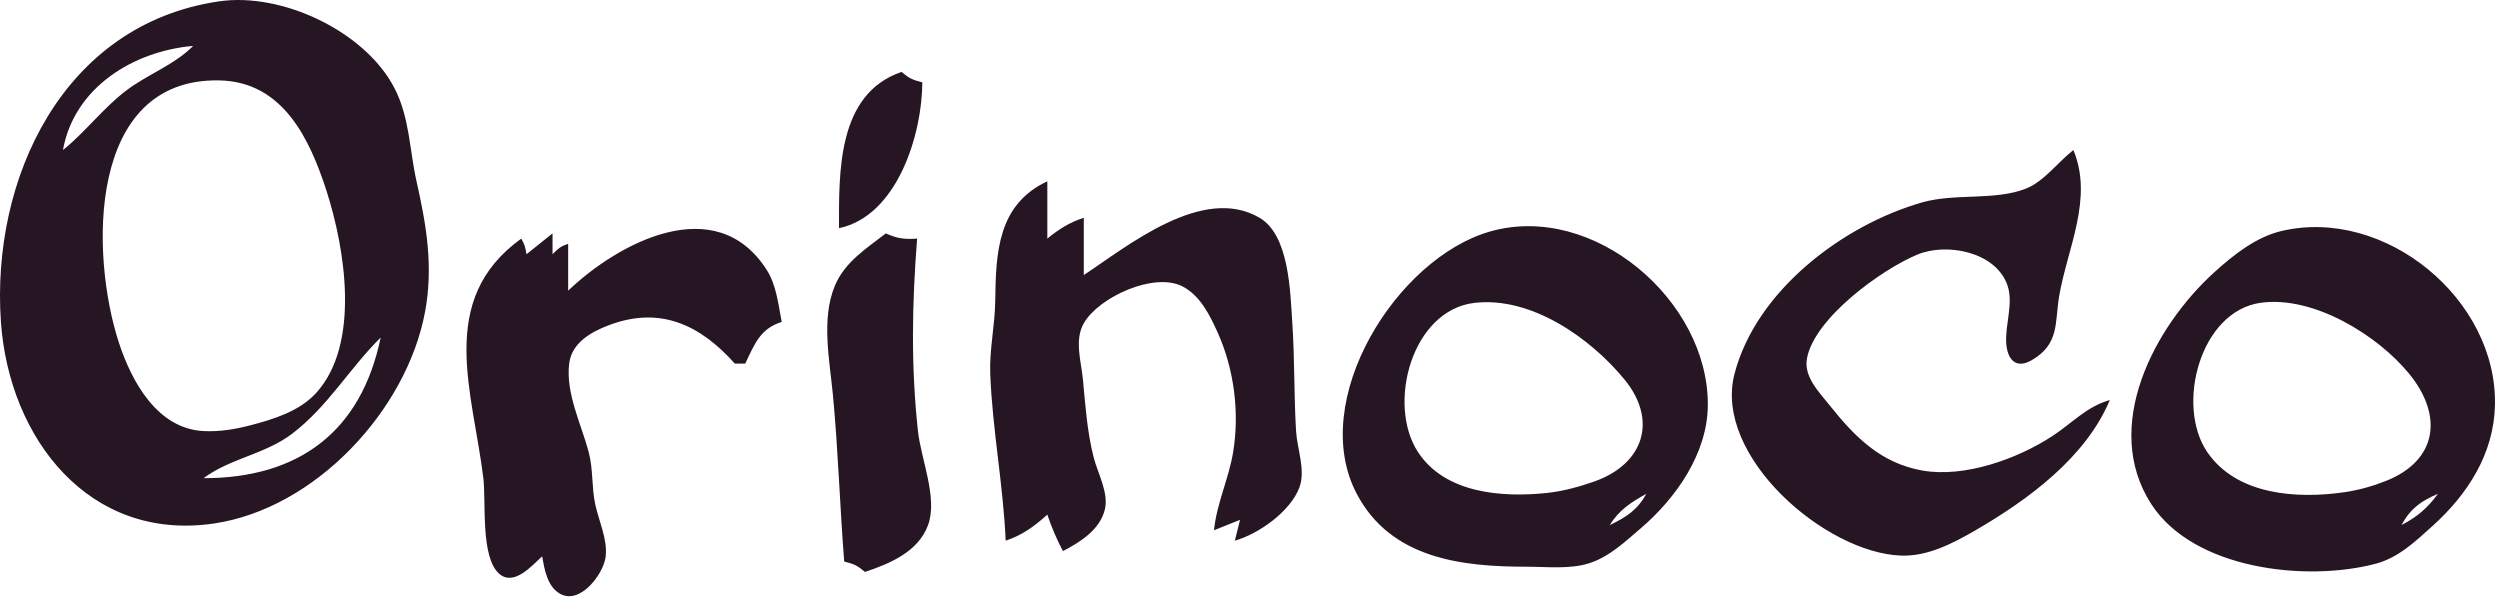 <?xml version="1.0" encoding="UTF-8" standalone="no"?>
<svg
   xmlns:dc="http://purl.org/dc/elements/1.1/"
   xmlns:cc="http://creativecommons.org/ns#"
   xmlns:rdf="http://www.w3.org/1999/02/22-rdf-syntax-ns#"
   xmlns:svg="http://www.w3.org/2000/svg"
   xmlns="http://www.w3.org/2000/svg"
   xmlns:sodipodi="http://sodipodi.sourceforge.net/DTD/sodipodi-0.dtd"
   xmlns:inkscape="http://www.inkscape.org/namespaces/inkscape"
   width="480"
   height="115"
   version="1.1"
   id="svg4"
   sodipodi:docname="orinoco.svg"
   inkscape:version="1.0.1 (3bc2e813f5, 2020-09-07)">
  <style
     id="style835"></style>
  <defs
     id="defs8" />
  <sodipodi:namedview
     pagecolor="#ffffff"
     bordercolor="#666666"
     borderopacity="1"
     objecttolerance="10"
     gridtolerance="10"
     guidetolerance="10"
     inkscape:pageopacity="0"
     inkscape:pageshadow="2"
     inkscape:window-width="2560"
     inkscape:window-height="1377"
     id="namedview6"
     showgrid="false"
     inkscape:zoom="1.6036988"
     inkscape:cx="378.5"
     inkscape:cy="119.37172"
     inkscape:window-x="-8"
     inkscape:window-y="-8"
     inkscape:window-maximized="1"
     inkscape:current-layer="svg4" />
  <path
     style="fill:#261624;stroke:none"
     d="M 42.086,0.255 C 12.038,4.625 -1.747,34.386 0.176,61.812 c 1.568,22.38 16.935,42.232 40.91,38.699 19.441,-2.865 37.027,-21.733 40.536,-40.699 1.601,-8.651 0.256,-16.556 -1.648,-25 -1.377,-6.108 -1.308,-12.302 -4.291,-17.999 -5.644,-10.784 -21.508,-18.317 -33.597,-16.558 m -5,8.557 c -3.697,3.736 -8.83,5.466 -13,8.681 -4.4,3.391 -7.712,7.862 -12,11.319 2.138,-11.984 13.469,-18.993 25,-20 M 161.086,43.812 c 11.192,-2.36 15.966,-17.981 16,-28 -1.952,-0.511 -2.457,-0.733 -4,-2 -12.355,4.236 -12,19.214 -12,30 M 42.086,15.437 c 12.236,0.222 17.405,11.228 20.656,21.375 3.471,10.833 6.545,29.266 -2.075,38.671 -3.197,3.487 -8.142,5.009 -12.581,6.173 -2.944,0.772 -5.946,1.263 -9,1.108 -8.846,-0.447 -13.779,-9.406 -16.251,-16.952 -5.534,-16.893 -6.141,-50.835 19.251,-50.375 m 356,13.375 c -2.912,2.263 -5.645,6.038 -9.089,7.397 -5.974,2.356 -13.638,0.855 -19.911,2.643 -15.21,4.336 -31.92,16.935 -36.069,32.96 -4.074,15.74 17.431,34.401 32.069,34.867 4.982,0.158 9.797,-2.314 14,-4.743 10.218,-5.905 21.351,-14.034 26,-25.124 -4.44,1.243 -7.204,4.404 -11,6.892 -6.714,4.4 -16.887,8.071 -25,6.637 -7.96,-1.408 -12.967,-6.448 -17.799,-12.529 -2.005,-2.522 -5.011,-5.478 -4.351,-9 1.458,-7.774 14.308,-17.046 21.15,-19.914 5.673,-2.379 15.156,-0.562 17.358,5.929 1.168,3.445 -0.48,7.491 -0.248,11.055 0.199,3.065 1.801,5.073 4.905,3.268 5.367,-3.121 4.391,-7.201 5.267,-12.338 1.545,-9.067 6.608,-18.73 2.718,-28 m -205,75 c 3.281,-1.106 5.415,-2.693 8,-5 0.841,2.467 1.778,4.699 3,7 3.284,-1.709 7.113,-4.094 8.048,-8.001 0.768,-3.207 -1.374,-6.938 -2.152,-9.999 -1.278,-5.024 -1.571,-9.883 -2.066,-15 -0.333,-3.447 -1.686,-7.556 0.198,-10.79 2.908,-4.994 13.492,-9.84 18.929,-7.027 3.393,1.755 5.224,5.489 6.73,8.817 3.185,7.038 4.238,15.352 2.988,23 -0.838,5.125 -3.158,9.812 -3.675,15 l 5,-2 -1,4 c 4.519,-1.269 10.628,-5.558 12.382,-10.17 1.262,-3.317 -0.416,-7.429 -0.622,-10.83 -0.424,-6.989 -0.256,-13.981 -0.735,-21 -0.395,-5.783 -0.562,-16.604 -6.239,-19.972 -10.936,-6.489 -25.498,5.513 -33.786,10.972 v -11 c -2.827,0.941 -4.673,2.123 -7,4 v -11 c -9.521,4.453 -9.889,13.651 -10.004,23 -0.058,4.7 -1.139,9.29 -0.956,14 0.417,10.697 2.501,21.319 2.96,32 m -84,-48 v -9 c -1.416,0.472 -1.814,0.814 -3,2 v -4 l -5,4 c -0.251,-1.452 -0.315,-1.752 -1,-3 -16.341,11.763 -9.302,29.359 -7.285,46 0.54,4.462 -0.573,15.162 3.027,18.338 2.837,2.502 6.351,-1.581 8.258,-3.338 0.447,2.467 0.969,5.761 3.394,7.168 3.877,2.248 8.385,-3.745 8.803,-7.078 0.413,-3.298 -1.329,-6.925 -2.003,-10.091 -0.707,-3.32 -0.375,-6.703 -1.248,-9.999 -1.419,-5.358 -4.426,-11.262 -3.758,-16.96 0.477,-4.076 4.3,-6.178 7.812,-7.481 9.771,-3.623 17.418,0.071 24,7.441 h 2 c 1.794,-3.749 2.86,-6.704 7,-8 -0.642,-3.306 -1.013,-7.06 -2.857,-9.957 -9.79,-15.379 -28.639,-5.133 -38.143,3.957 m 177,-11.362 c -17.976,5.138 -35.012,32.445 -25.597,50.358 6.542,12.448 20.102,14.004 32.597,14.004 3.878,0 8.25,0.521 12,-0.653 3.852,-1.206 6.998,-4.203 10,-6.775 6.68,-5.722 12.751,-14.32 12.816,-23.572 0.143,-20.113 -21.952,-39.039 -41.816,-33.362 m 152,-0.105 c -4.927,1.15 -9.233,4.579 -12.911,7.906 -11.538,10.44 -21.765,29.673 -12.119,44.557 8.091,12.485 29.59,14.972 43.03,11.446 4.408,-1.156 7.693,-4.322 10.985,-7.287 6.692,-6.027 11.75,-13.821 11.96,-23.155 0.459,-20.367 -21.093,-38.1 -40.945,-33.467 m -268,0.467 c -3.757,2.906 -7.845,5.453 -9.772,10.004 -2.69,6.353 -1.026,14.394 -0.398,20.996 1.007,10.578 1.332,21.377 2.17,32 1.952,0.511 2.457,0.733 4,2 4.774,-1.605 10.223,-3.863 12.103,-9.004 1.89,-5.167 -1.359,-12.674 -1.937,-17.996 -1.36,-12.511 -1.153,-24.494 -0.166,-37 -2.42,0.16 -3.802,0.009 -6,-1 m 113,13.344 c 10.906,-1.277 22.242,6.73 28.772,14.656 6.532,7.927 3.685,16.328 -5.772,19.64 -2.894,1.014 -5.946,1.858 -9,2.186 -8.617,0.926 -19.639,0.145 -24.853,-7.869 -5.981,-9.193 -1.158,-27.206 10.853,-28.613 m 151,-0.025 c 10.102,-1.38 22.427,6.208 28.521,13.696 6.506,7.995 5.369,16.597 -4.521,20.52 -2.553,1.013 -5.28,1.773 -8,2.165 -9.089,1.31 -20.65,0.564 -26.297,-7.715 -6.102,-8.946 -1.383,-27.07 10.297,-28.666 m -361,6.681 c -3.765,18.194 -15.856,27 -34,27 5.096,-3.813 11.83,-4.592 17,-8.532 6.904,-5.262 11.015,-12.57 17,-18.468 m 243,30 c -1.703,3.108 -3.82,4.472 -7,6 1.755,-2.895 4.061,-4.345 7,-6 m 152,0 c -2.047,2.764 -3.948,4.412 -7,6 1.704,-3.155 3.714,-4.595 7,-6 z"
     id="path2" />
</svg>
